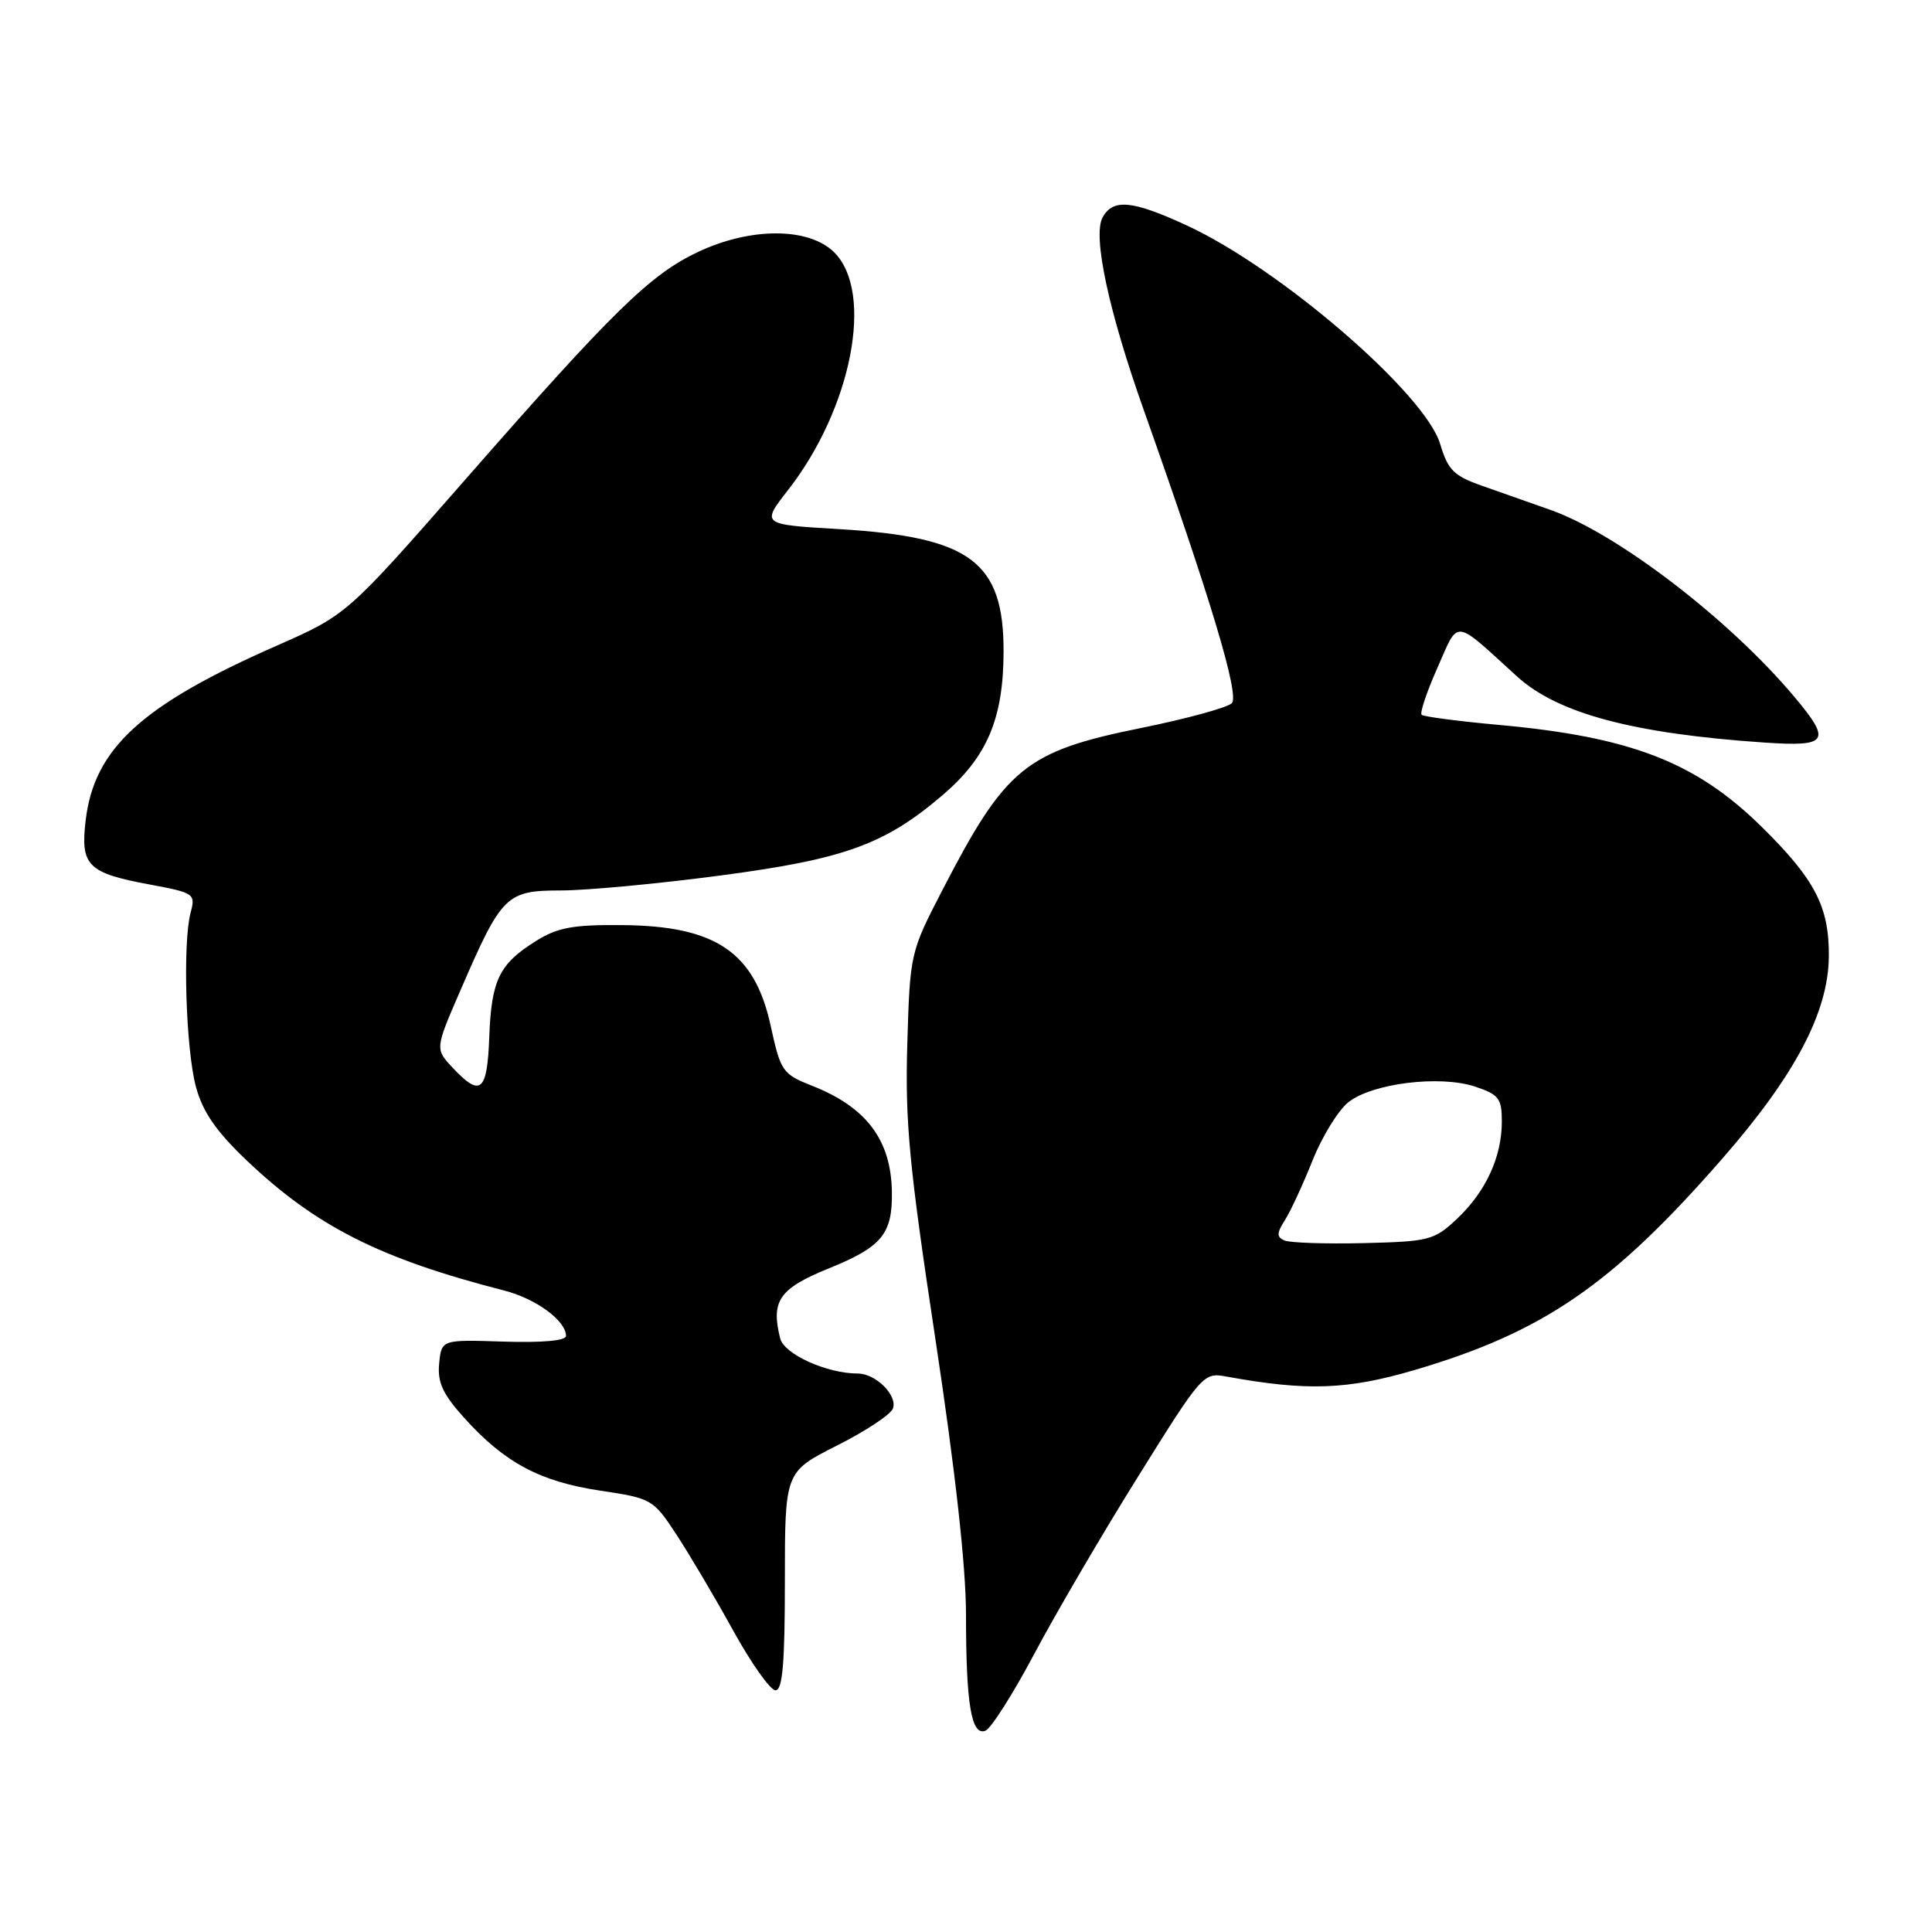 <?xml version="1.0" encoding="UTF-8" standalone="no"?>
<!DOCTYPE svg PUBLIC "-//W3C//DTD SVG 1.1//EN" "http://www.w3.org/Graphics/SVG/1.1/DTD/svg11.dtd" >
<svg xmlns="http://www.w3.org/2000/svg" xmlns:xlink="http://www.w3.org/1999/xlink" version="1.1" viewBox="0 0 256 256">
 <g >
 <path fill="currentColor"
d=" M 137.04 219.16 C 139.86 213.85 146.04 203.27 150.79 195.67 C 159.23 182.12 159.47 181.84 162.45 182.39 C 173.18 184.35 178.52 184.16 187.46 181.53 C 204.52 176.50 213.60 170.26 228.21 153.53 C 237.85 142.50 242.26 134.13 242.33 126.75 C 242.39 120.16 240.51 116.53 233.43 109.56 C 224.73 100.99 216.12 97.65 198.67 96.06 C 193.26 95.57 188.62 94.96 188.37 94.71 C 188.12 94.45 189.06 91.65 190.47 88.48 C 193.34 81.97 192.50 81.88 201.00 89.62 C 206.39 94.53 216.35 97.20 233.75 98.39 C 242.25 98.97 242.73 98.25 237.75 92.32 C 229.14 82.06 214.25 70.66 205.43 67.56 C 203.00 66.70 198.98 65.29 196.52 64.42 C 192.63 63.06 191.87 62.31 190.83 58.83 C 188.83 52.15 169.65 35.60 157.27 29.88 C 150.03 26.53 147.45 26.29 146.09 28.83 C 144.77 31.29 146.90 41.22 151.54 54.29 C 160.45 79.41 164.27 92.13 163.22 93.18 C 162.64 93.76 157.23 95.24 151.21 96.46 C 135.89 99.56 133.28 101.69 124.91 117.87 C 120.61 126.18 120.58 126.30 120.22 138.37 C 119.92 148.70 120.47 154.49 123.93 177.34 C 126.58 194.84 128.00 207.58 128.00 213.96 C 128.00 225.82 128.71 230.05 130.57 229.33 C 131.31 229.05 134.22 224.47 137.04 219.16 Z  M 104.00 209.51 C 104.00 195.03 104.00 195.03 110.87 191.56 C 114.65 189.66 118.00 187.45 118.31 186.65 C 118.97 184.92 116.05 182.00 113.66 182.00 C 109.57 182.00 103.90 179.44 103.38 177.35 C 102.12 172.36 103.25 170.74 109.82 168.07 C 116.86 165.21 118.26 163.52 118.18 157.95 C 118.08 151.07 114.83 146.72 107.61 143.87 C 103.68 142.32 103.44 141.97 102.12 135.93 C 100.00 126.18 94.86 122.69 82.50 122.58 C 75.92 122.52 73.88 122.89 71.00 124.70 C 66.14 127.74 65.11 129.86 64.83 137.43 C 64.56 144.68 63.68 145.42 60.00 141.50 C 57.64 138.99 57.64 138.99 61.00 131.25 C 66.48 118.58 67.06 118.00 74.32 117.99 C 77.72 117.99 87.23 117.10 95.45 116.01 C 111.90 113.84 117.25 111.90 124.92 105.34 C 130.80 100.30 132.95 95.25 132.98 86.38 C 133.01 74.43 128.62 71.15 111.18 70.11 C 100.86 69.50 100.86 69.50 104.43 64.92 C 112.86 54.11 115.85 38.76 110.55 33.45 C 107.20 30.11 99.50 30.08 92.50 33.38 C 86.17 36.36 81.23 41.19 61.71 63.48 C 45.96 81.46 45.96 81.46 36.68 85.55 C 18.75 93.43 12.48 99.17 11.35 108.71 C 10.64 114.71 11.61 115.68 19.88 117.21 C 25.74 118.30 25.93 118.44 25.26 120.92 C 24.19 124.92 24.62 139.00 25.96 144.00 C 26.85 147.31 28.61 149.87 32.62 153.70 C 41.84 162.48 50.30 166.77 66.80 171.00 C 71.02 172.08 75.00 175.00 75.00 177.02 C 75.00 177.65 71.85 177.93 66.75 177.77 C 58.50 177.50 58.50 177.50 58.19 180.68 C 57.95 183.18 58.67 184.73 61.54 187.91 C 66.86 193.81 71.56 196.32 79.49 197.51 C 86.37 198.54 86.56 198.65 89.65 203.37 C 91.38 206.01 94.76 211.72 97.15 216.06 C 99.54 220.39 102.06 223.95 102.75 223.97 C 103.69 223.99 104.00 220.45 104.00 209.51 Z  M 170.20 164.37 C 169.14 163.91 169.16 163.40 170.27 161.65 C 171.02 160.47 172.67 156.90 173.94 153.72 C 175.21 150.54 177.35 147.09 178.68 146.04 C 181.86 143.54 190.77 142.44 195.42 143.97 C 198.61 145.03 199.00 145.53 199.00 148.61 C 199.00 153.30 196.88 157.90 193.06 161.50 C 190.04 164.34 189.38 164.51 180.69 164.72 C 175.63 164.84 170.92 164.68 170.20 164.37 Z "/>
</g>
</svg>